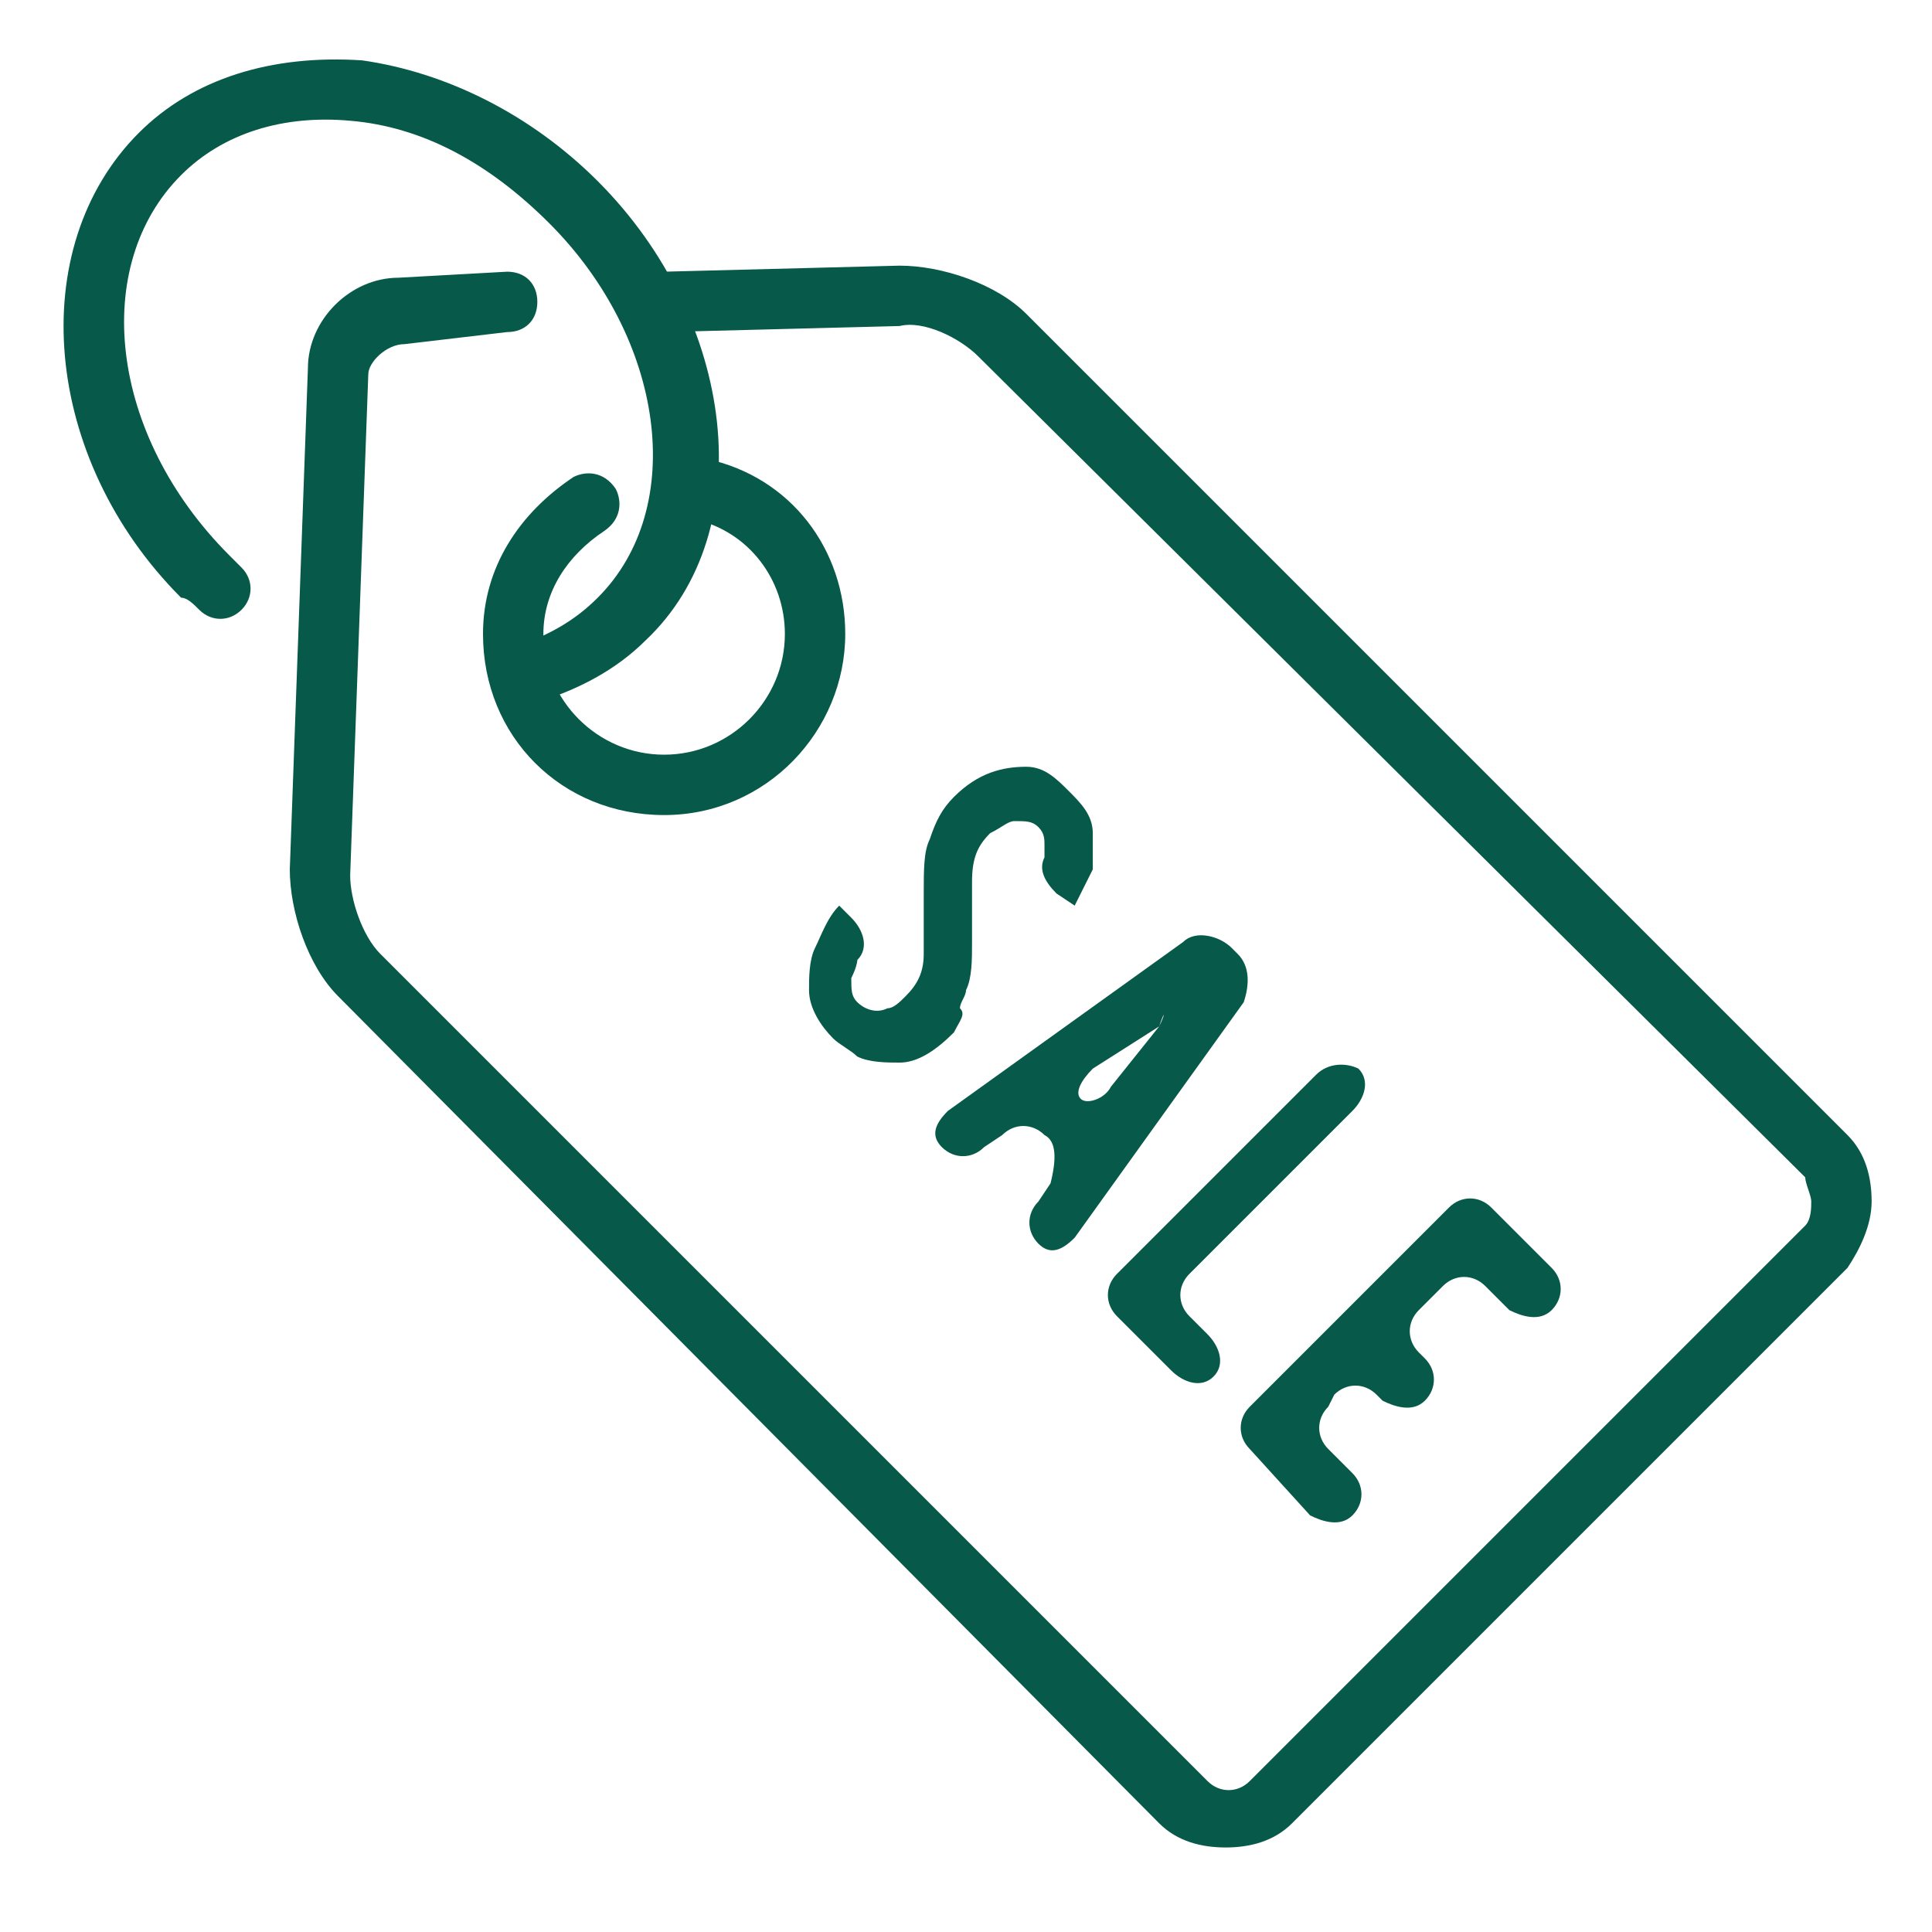 <?xml version="1.0" encoding="utf-8"?>
<!-- Generator: Adobe Illustrator 25.4.1, SVG Export Plug-In . SVG Version: 6.00 Build 0)  -->
<svg version="1.1" id="Layer_1" xmlns="http://www.w3.org/2000/svg" xmlns:xlink="http://www.w3.org/1999/xlink" x="0px" y="0px"
	 viewBox="0 0 32 32" style="enable-background:new 0 0 32 32;" xml:space="preserve">
<style type="text/css">
	.st0{fill:#075949;}
</style>
<path class="st0" d="M20.3,30.6c-0.4,0-0.8-0.1-1.1-0.4L5.6,16.5c-0.5-0.5-0.8-1.4-0.8-2.1l0.3-8.3c0-0.8,0.7-1.5,1.5-1.5l1.8-0.1
	c0.3,0,0.5,0.2,0.5,0.5c0,0.3-0.2,0.5-0.5,0.5L6.7,5.7C6.4,5.7,6.1,6,6.1,6.2l-0.3,8.3c0,0.4,0.2,1,0.5,1.3L20,29.5
	c0.2,0.2,0.5,0.2,0.7,0l9.2-9.2C30,20.2,30,20,30,19.9s-0.1-0.3-0.1-0.4L16.2,5.9c-0.3-0.3-0.9-0.6-1.3-0.5L11,5.5
	c-0.3,0-0.5-0.2-0.5-0.5c0-0.3,0.2-0.5,0.5-0.5l3.9-0.1c0.7,0,1.6,0.3,2.1,0.8l13.6,13.6c0.3,0.3,0.4,0.7,0.4,1.1s-0.2,0.8-0.4,1.1
	l-9.2,9.2C21.1,30.5,20.7,30.6,20.3,30.6z"/>
<path class="st0" d="M11,13.5c-1.7,0-3-1.3-3-3c0-1.1,0.6-2,1.5-2.6c0.2-0.1,0.5-0.1,0.7,0.2c0.1,0.2,0.1,0.5-0.2,0.7
	c-0.6,0.4-1,1-1,1.7c0,1.1,0.9,2,2,2s2-0.9,2-2c0-0.9-0.6-1.7-1.5-1.9c-0.3-0.1-0.4-0.3-0.4-0.6c0.1-0.3,0.3-0.4,0.6-0.4
	c1.4,0.3,2.3,1.5,2.3,2.9C14,12.1,12.7,13.5,11,13.5z M15.8,17.1c-0.3,0.3-0.6,0.5-0.9,0.5c-0.2,0-0.5,0-0.7-0.1
	c-0.1-0.1-0.3-0.2-0.4-0.3c-0.2-0.2-0.4-0.5-0.4-0.8c0-0.2,0-0.5,0.1-0.7c0.1-0.2,0.2-0.5,0.4-0.7l0.2,0.2c0.2,0.2,0.3,0.5,0.1,0.7
	c0,0,0,0.1-0.1,0.3c0,0.2,0,0.3,0.1,0.4c0.1,0.1,0.3,0.2,0.5,0.1c0.1,0,0.2-0.1,0.3-0.2c0.2-0.2,0.3-0.4,0.3-0.7c0-0.2,0-0.6,0-1
	c0-0.4,0-0.7,0.1-0.9c0.1-0.3,0.2-0.5,0.4-0.7c0.4-0.4,0.8-0.5,1.2-0.5c0.3,0,0.5,0.2,0.7,0.4c0.2,0.2,0.4,0.4,0.4,0.7
	c0,0.2,0,0.4,0,0.6c-0.1,0.2-0.2,0.4-0.3,0.6l-0.3-0.2c-0.2-0.2-0.3-0.4-0.2-0.6c0,0,0,0,0-0.2c0-0.1,0-0.2-0.1-0.3
	c-0.1-0.1-0.2-0.1-0.4-0.1c-0.1,0-0.2,0.1-0.4,0.2c-0.2,0.2-0.3,0.4-0.3,0.8c0,0.1,0,0.3,0,0.5c0,0.3,0,0.4,0,0.5
	c0,0.3,0,0.6-0.1,0.8c0,0.1-0.1,0.2-0.1,0.3C16,16.8,15.9,16.9,15.8,17.1z M17.3,18.8c-0.2-0.2-0.5-0.2-0.7,0l-0.3,0.2
	c-0.2,0.2-0.5,0.2-0.7,0c-0.2-0.2-0.1-0.4,0.1-0.6l3.9-2.8c0.2-0.2,0.6-0.1,0.8,0.1l0.1,0.1c0.2,0.2,0.2,0.5,0.1,0.8l-2.8,3.9
	c-0.2,0.2-0.4,0.3-0.6,0.1s-0.2-0.5,0-0.7l0.2-0.3C17.5,19.2,17.5,18.9,17.3,18.8z M19.2,17C19.3,16.8,19.3,16.7,19.2,17l-1.1,0.7
	c-0.2,0.2-0.3,0.4-0.2,0.5c0.1,0.1,0.4,0,0.5-0.2L19.2,17z M20.1,22.8c-0.2,0.2-0.5,0.1-0.7-0.1l-0.9-0.9c-0.2-0.2-0.2-0.5,0-0.7
	l3.3-3.3c0.2-0.2,0.5-0.2,0.7-0.1c0.2,0.2,0.1,0.5-0.1,0.7l-2.7,2.7c-0.2,0.2-0.2,0.5,0,0.7l0.3,0.3C20.2,22.3,20.3,22.6,20.1,22.8z
	 M20.7,24c-0.2-0.2-0.2-0.5,0-0.7l3.3-3.3c0.2-0.2,0.5-0.2,0.7,0l1,1c0.2,0.2,0.2,0.5,0,0.7c-0.2,0.2-0.5,0.1-0.7,0l-0.4-0.4
	c-0.2-0.2-0.5-0.2-0.7,0l-0.4,0.4c-0.2,0.2-0.2,0.5,0,0.7l0.1,0.1c0.2,0.2,0.2,0.5,0,0.7c-0.2,0.2-0.5,0.1-0.7,0l-0.1-0.1
	c-0.2-0.2-0.5-0.2-0.7,0L22,23.3c-0.2,0.2-0.2,0.5,0,0.7l0.4,0.4c0.2,0.2,0.2,0.5,0,0.7s-0.5,0.1-0.7,0L20.7,24z"/>
<path class="st0" d="M8.8,11.7c-0.2,0-0.4-0.1-0.5-0.4c-0.1-0.3,0.1-0.5,0.3-0.6c0.5-0.2,0.9-0.4,1.3-0.8c1.5-1.5,1.1-4.3-0.8-6.2
	c-1-1-2.1-1.6-3.3-1.7C4.7,1.9,3.7,2.2,3,2.9C1.5,4.4,1.8,7.2,3.8,9.2C3.8,9.2,3.9,9.3,4,9.4c0.2,0.2,0.2,0.5,0,0.7
	c-0.2,0.2-0.5,0.2-0.7,0C3.2,10,3.1,9.9,3,9.9C0.7,7.6,0.4,4.1,2.3,2.2C3.2,1.3,4.5,0.9,6,1c1.4,0.2,2.8,0.9,3.9,2
	c2.3,2.3,2.7,5.8,0.8,7.6c-0.5,0.5-1.1,0.8-1.7,1C8.9,11.7,8.9,11.7,8.8,11.7z"/>
</svg>
